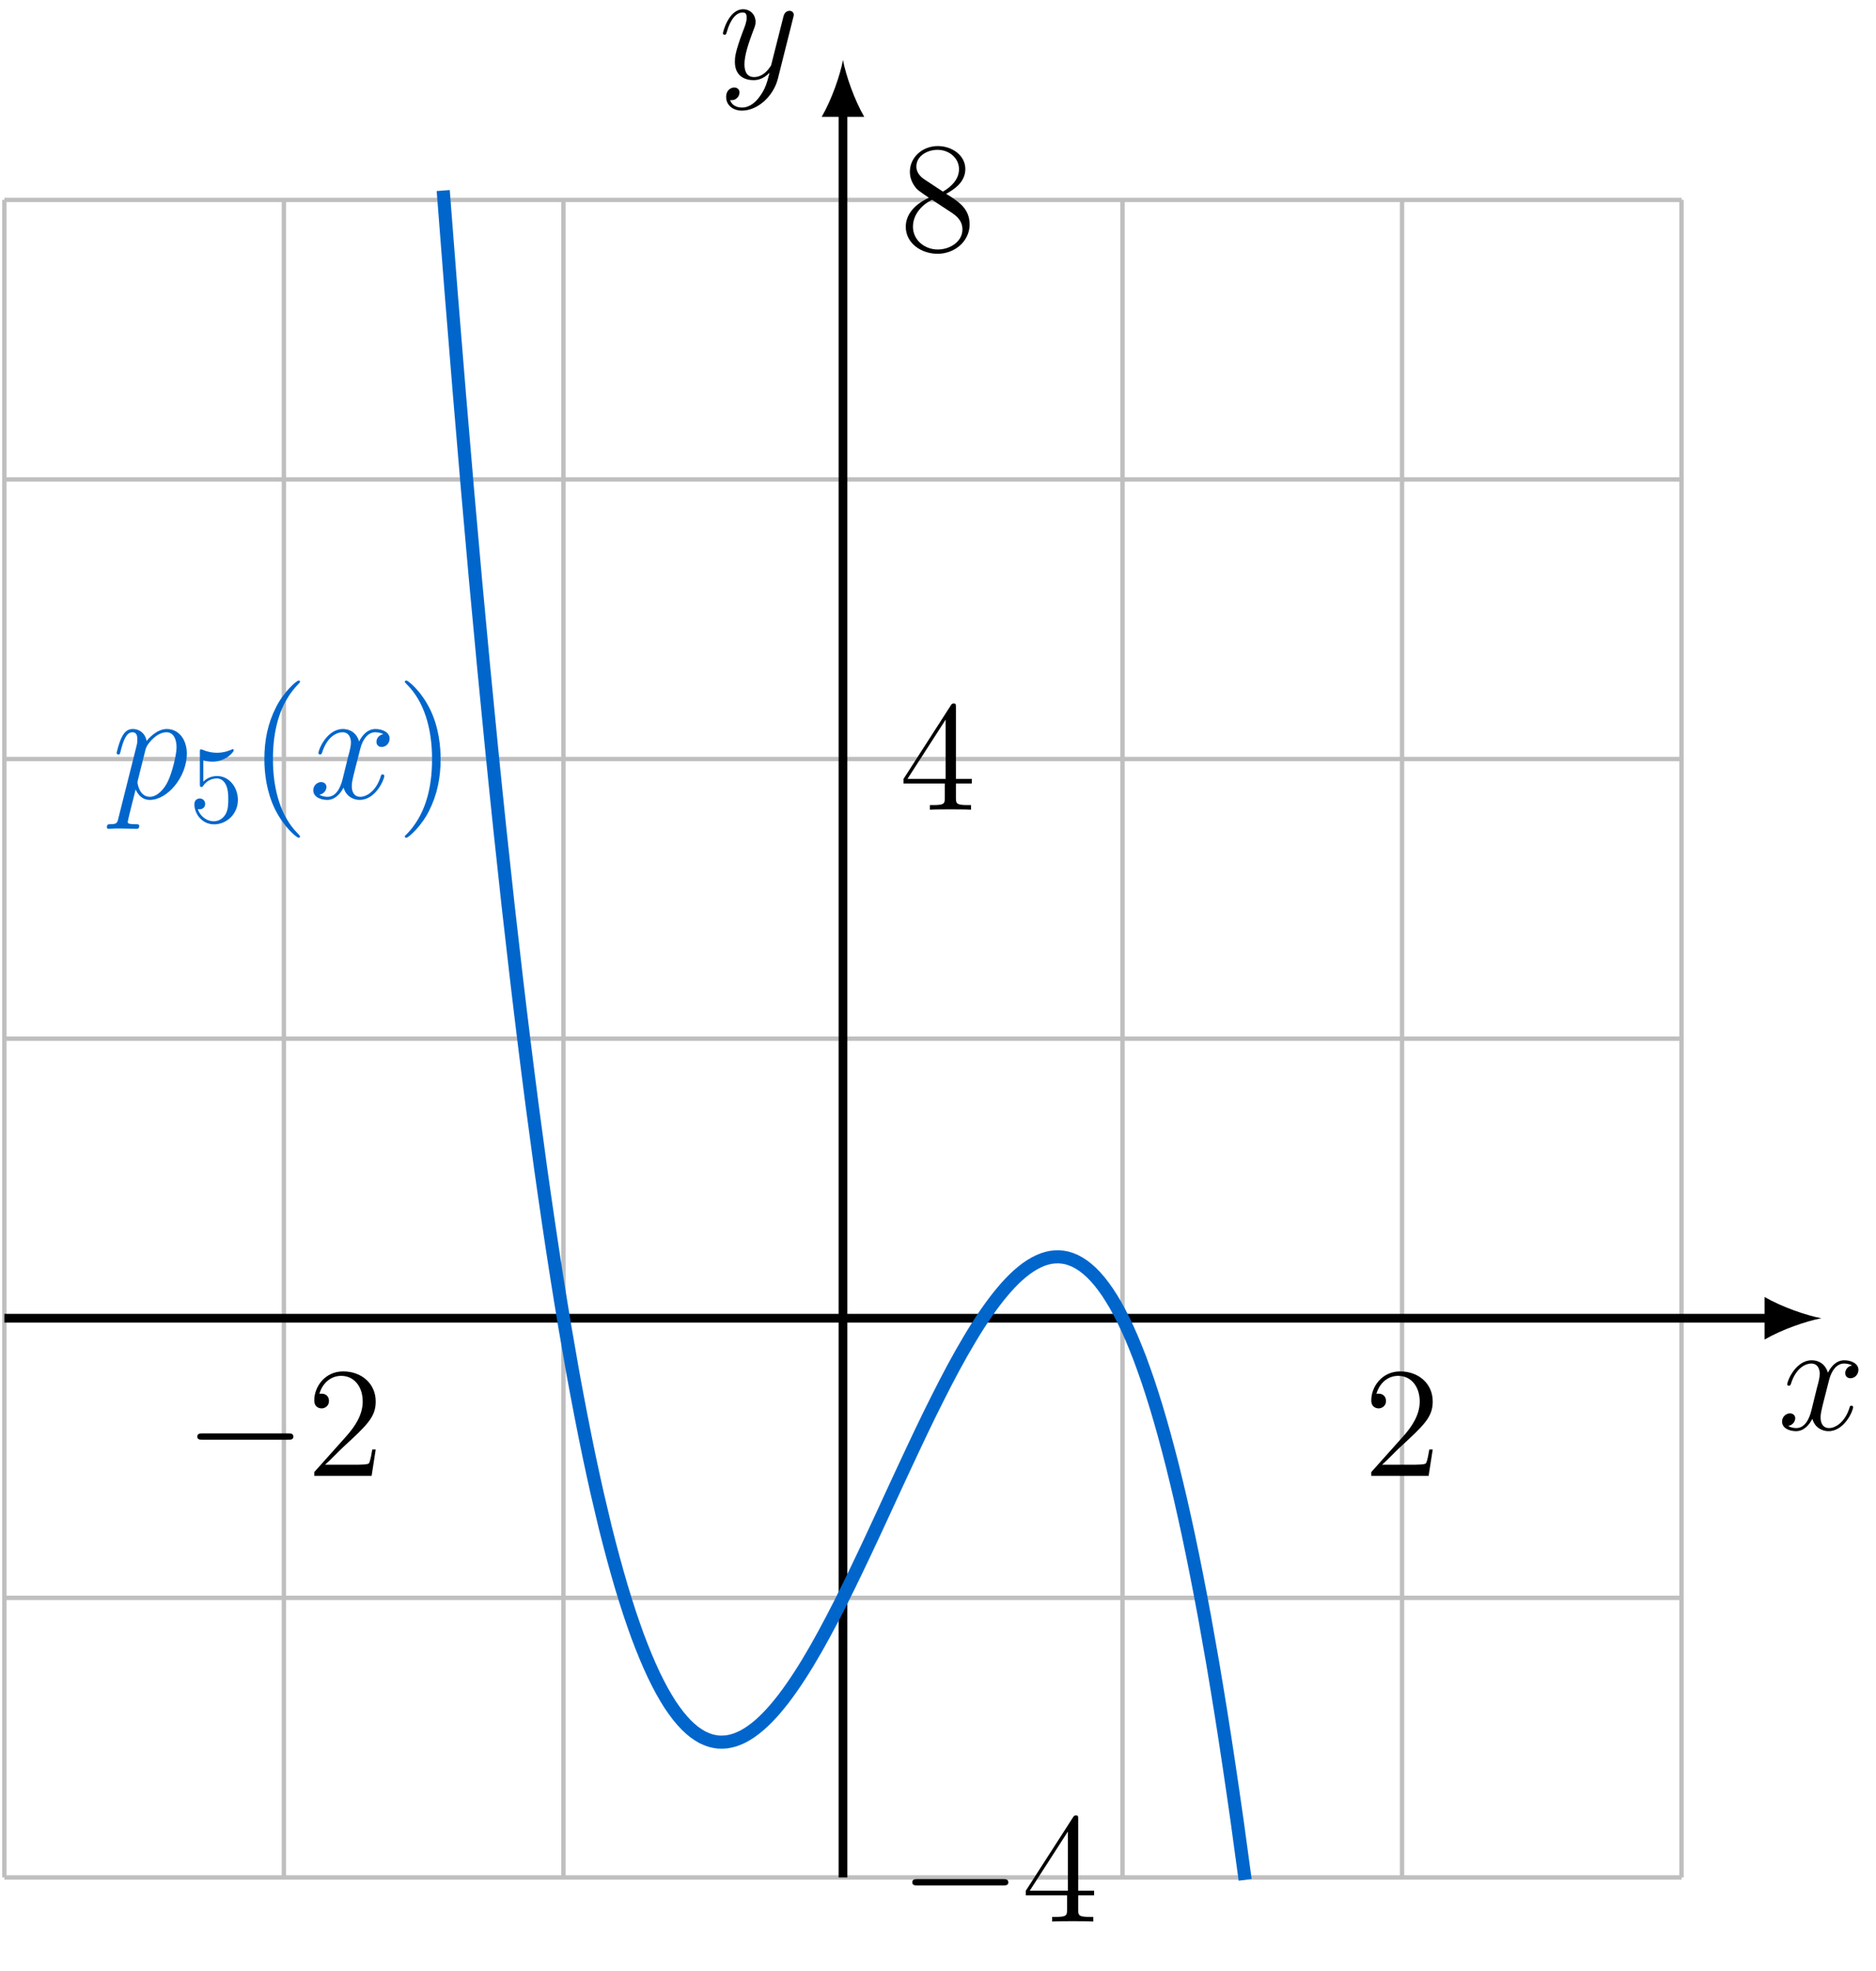 <?xml version="1.0" encoding="UTF-8"?>
<svg xmlns="http://www.w3.org/2000/svg" xmlns:xlink="http://www.w3.org/1999/xlink" width="171.212" height="179.846" viewBox="0 0 171.212 179.846">
<defs>
<g>
<g id="glyph-0-0">
<path d="M 6.797 -5.859 C 6.344 -5.766 6.172 -5.422 6.172 -5.156 C 6.172 -4.812 6.438 -4.688 6.641 -4.688 C 7.078 -4.688 7.375 -5.062 7.375 -5.453 C 7.375 -6.047 6.688 -6.328 6.078 -6.328 C 5.203 -6.328 4.719 -5.469 4.594 -5.188 C 4.266 -6.266 3.375 -6.328 3.109 -6.328 C 1.656 -6.328 0.875 -4.453 0.875 -4.125 C 0.875 -4.078 0.938 -4 1.031 -4 C 1.141 -4 1.172 -4.094 1.203 -4.141 C 1.688 -5.734 2.656 -6.031 3.062 -6.031 C 3.719 -6.031 3.844 -5.438 3.844 -5.094 C 3.844 -4.781 3.766 -4.453 3.578 -3.766 L 3.094 -1.797 C 2.891 -0.938 2.469 -0.141 1.703 -0.141 C 1.641 -0.141 1.281 -0.141 0.969 -0.328 C 1.484 -0.438 1.609 -0.859 1.609 -1.031 C 1.609 -1.312 1.391 -1.484 1.125 -1.484 C 0.781 -1.484 0.406 -1.188 0.406 -0.734 C 0.406 -0.125 1.078 0.141 1.688 0.141 C 2.375 0.141 2.875 -0.406 3.172 -0.984 C 3.406 -0.141 4.109 0.141 4.641 0.141 C 6.109 0.141 6.891 -1.734 6.891 -2.047 C 6.891 -2.125 6.828 -2.188 6.734 -2.188 C 6.609 -2.188 6.594 -2.109 6.562 -2 C 6.172 -0.734 5.328 -0.141 4.688 -0.141 C 4.188 -0.141 3.922 -0.516 3.922 -1.109 C 3.922 -1.422 3.969 -1.656 4.203 -2.594 L 4.703 -4.547 C 4.922 -5.406 5.406 -6.031 6.062 -6.031 C 6.094 -6.031 6.5 -6.031 6.797 -5.859 Z M 6.797 -5.859 "/>
</g>
<g id="glyph-0-1">
<path d="M 3.766 1.609 C 3.391 2.156 2.828 2.641 2.125 2.641 C 1.953 2.641 1.266 2.609 1.047 1.953 C 1.094 1.969 1.156 1.969 1.188 1.969 C 1.625 1.969 1.906 1.594 1.906 1.266 C 1.906 0.938 1.641 0.812 1.422 0.812 C 1.188 0.812 0.688 0.984 0.688 1.688 C 0.688 2.422 1.312 2.922 2.125 2.922 C 3.562 2.922 5 1.609 5.406 0.016 L 6.812 -5.578 C 6.828 -5.656 6.859 -5.734 6.859 -5.828 C 6.859 -6.031 6.688 -6.188 6.469 -6.188 C 6.344 -6.188 6.031 -6.125 5.922 -5.688 L 4.859 -1.484 C 4.797 -1.219 4.797 -1.188 4.672 -1.031 C 4.391 -0.625 3.922 -0.141 3.234 -0.141 C 2.422 -0.141 2.359 -0.938 2.359 -1.312 C 2.359 -2.141 2.734 -3.234 3.125 -4.281 C 3.281 -4.688 3.375 -4.891 3.375 -5.172 C 3.375 -5.781 2.938 -6.328 2.234 -6.328 C 0.922 -6.328 0.391 -4.25 0.391 -4.125 C 0.391 -4.078 0.438 -4 0.547 -4 C 0.672 -4 0.688 -4.062 0.75 -4.266 C 1.094 -5.469 1.641 -6.031 2.188 -6.031 C 2.328 -6.031 2.562 -6.031 2.562 -5.562 C 2.562 -5.188 2.406 -4.781 2.188 -4.234 C 1.484 -2.359 1.484 -1.875 1.484 -1.531 C 1.484 -0.172 2.469 0.141 3.188 0.141 C 3.594 0.141 4.109 0.016 4.625 -0.516 L 4.641 -0.5 C 4.422 0.344 4.281 0.906 3.766 1.609 Z M 3.766 1.609 "/>
</g>
<g id="glyph-0-2">
<path d="M 0.609 1.828 C 0.516 2.25 0.453 2.359 -0.125 2.359 C -0.297 2.359 -0.438 2.359 -0.438 2.641 C -0.438 2.672 -0.438 2.781 -0.266 2.781 C -0.094 2.781 0.109 2.75 0.297 2.75 L 0.922 2.75 C 1.219 2.75 1.953 2.781 2.25 2.781 C 2.344 2.781 2.516 2.781 2.516 2.531 C 2.516 2.359 2.406 2.359 2.172 2.359 C 1.5 2.359 1.469 2.266 1.469 2.156 C 1.469 1.984 2.109 -0.484 2.188 -0.812 C 2.359 -0.422 2.734 0.141 3.484 0.141 C 5.109 0.141 6.859 -1.969 6.859 -4.078 C 6.859 -5.391 6.109 -6.328 5.031 -6.328 C 4.109 -6.328 3.344 -5.438 3.188 -5.234 C 3.062 -5.953 2.516 -6.328 1.938 -6.328 C 1.516 -6.328 1.188 -6.125 0.922 -5.578 C 0.656 -5.062 0.453 -4.188 0.453 -4.125 C 0.453 -4.078 0.516 -4 0.609 -4 C 0.734 -4 0.75 -4.016 0.828 -4.344 C 1.047 -5.188 1.312 -6.031 1.891 -6.031 C 2.219 -6.031 2.344 -5.812 2.344 -5.375 C 2.344 -5.031 2.297 -4.891 2.234 -4.641 Z M 3.094 -4.469 C 3.203 -4.875 3.594 -5.297 3.828 -5.5 C 3.984 -5.641 4.453 -6.031 5 -6.031 C 5.641 -6.031 5.922 -5.406 5.922 -4.656 C 5.922 -3.969 5.516 -2.359 5.156 -1.609 C 4.812 -0.828 4.141 -0.141 3.484 -0.141 C 2.516 -0.141 2.359 -1.375 2.359 -1.438 C 2.359 -1.484 2.375 -1.594 2.391 -1.656 Z M 3.094 -4.469 "/>
</g>
<g id="glyph-1-0">
<path d="M 9.453 -3.297 C 9.703 -3.297 9.953 -3.297 9.953 -3.578 C 9.953 -3.875 9.703 -3.875 9.453 -3.875 L 1.688 -3.875 C 1.453 -3.875 1.188 -3.875 1.188 -3.578 C 1.188 -3.297 1.453 -3.297 1.688 -3.297 Z M 9.453 -3.297 "/>
</g>
<g id="glyph-2-0">
<path d="M 6.312 -2.406 L 6 -2.406 C 5.953 -2.172 5.844 -1.375 5.688 -1.141 C 5.594 -1.016 4.781 -1.016 4.344 -1.016 L 1.688 -1.016 C 2.078 -1.344 2.953 -2.266 3.328 -2.609 C 5.516 -4.625 6.312 -5.359 6.312 -6.781 C 6.312 -8.438 5 -9.531 3.344 -9.531 C 1.672 -9.531 0.703 -8.125 0.703 -6.891 C 0.703 -6.156 1.328 -6.156 1.375 -6.156 C 1.672 -6.156 2.047 -6.375 2.047 -6.828 C 2.047 -7.234 1.781 -7.5 1.375 -7.5 C 1.25 -7.5 1.219 -7.5 1.172 -7.484 C 1.453 -8.469 2.219 -9.125 3.156 -9.125 C 4.375 -9.125 5.125 -8.109 5.125 -6.781 C 5.125 -5.562 4.422 -4.5 3.594 -3.578 L 0.703 -0.344 L 0.703 0 L 5.938 0 Z M 6.312 -2.406 "/>
</g>
<g id="glyph-2-1">
<path d="M 5.172 -9.344 C 5.172 -9.609 5.172 -9.688 4.984 -9.688 C 4.859 -9.688 4.812 -9.688 4.703 -9.516 L 0.391 -2.812 L 0.391 -2.391 L 4.156 -2.391 L 4.156 -1.094 C 4.156 -0.562 4.125 -0.422 3.078 -0.422 L 2.797 -0.422 L 2.797 0 C 3.125 -0.031 4.266 -0.031 4.656 -0.031 C 5.062 -0.031 6.203 -0.031 6.547 0 L 6.547 -0.422 L 6.25 -0.422 C 5.219 -0.422 5.172 -0.562 5.172 -1.094 L 5.172 -2.391 L 6.625 -2.391 L 6.625 -2.812 L 5.172 -2.812 Z M 4.234 -8.219 L 4.234 -2.812 L 0.75 -2.812 Z M 4.234 -8.219 "/>
</g>
<g id="glyph-2-2">
<path d="M 4.281 -5.172 C 4.984 -5.562 6.031 -6.219 6.031 -7.438 C 6.031 -8.672 4.828 -9.531 3.516 -9.531 C 2.094 -9.531 0.969 -8.484 0.969 -7.188 C 0.969 -6.703 1.125 -6.203 1.516 -5.719 C 1.672 -5.531 1.688 -5.516 2.703 -4.812 C 1.312 -4.172 0.594 -3.219 0.594 -2.172 C 0.594 -0.641 2.031 0.297 3.5 0.297 C 5.094 0.297 6.422 -0.875 6.422 -2.375 C 6.422 -3.844 5.391 -4.484 4.281 -5.172 Z M 2.328 -6.469 C 2.141 -6.594 1.562 -6.969 1.562 -7.672 C 1.562 -8.609 2.531 -9.188 3.5 -9.188 C 4.531 -9.188 5.453 -8.453 5.453 -7.422 C 5.453 -6.547 4.812 -5.844 3.984 -5.375 Z M 3 -4.625 L 4.734 -3.484 C 5.109 -3.234 5.766 -2.797 5.766 -1.922 C 5.766 -0.828 4.656 -0.094 3.516 -0.094 C 2.297 -0.094 1.25 -0.969 1.25 -2.172 C 1.25 -3.281 2.062 -4.188 3 -4.625 Z M 3 -4.625 "/>
</g>
<g id="glyph-2-3">
<path d="M 4.656 3.484 C 4.656 3.438 4.656 3.406 4.422 3.172 C 2.984 1.719 2.188 -0.641 2.188 -3.578 C 2.188 -6.359 2.859 -8.75 4.516 -10.438 C 4.656 -10.578 4.656 -10.594 4.656 -10.641 C 4.656 -10.734 4.594 -10.75 4.531 -10.75 C 4.344 -10.75 3.172 -9.719 2.469 -8.312 C 1.734 -6.875 1.406 -5.328 1.406 -3.578 C 1.406 -2.297 1.609 -0.594 2.359 0.953 C 3.203 2.672 4.375 3.594 4.531 3.594 C 4.594 3.594 4.656 3.578 4.656 3.484 Z M 4.656 3.484 "/>
</g>
<g id="glyph-2-4">
<path d="M 4.047 -3.578 C 4.047 -4.656 3.906 -6.438 3.094 -8.109 C 2.25 -9.828 1.078 -10.75 0.922 -10.75 C 0.859 -10.75 0.781 -10.734 0.781 -10.641 C 0.781 -10.594 0.781 -10.578 1.031 -10.328 C 2.469 -8.875 3.266 -6.516 3.266 -3.578 C 3.266 -0.797 2.594 1.594 0.938 3.281 C 0.781 3.406 0.781 3.438 0.781 3.484 C 0.781 3.578 0.859 3.594 0.922 3.594 C 1.109 3.594 2.281 2.562 2.984 1.156 C 3.719 -0.297 4.047 -1.844 4.047 -3.578 Z M 4.047 -3.578 "/>
</g>
<g id="glyph-3-0">
<path d="M 4.469 -2 C 4.469 -3.188 3.656 -4.188 2.578 -4.188 C 2.109 -4.188 1.672 -4.031 1.312 -3.672 L 1.312 -5.625 C 1.516 -5.562 1.844 -5.5 2.156 -5.5 C 3.391 -5.5 4.094 -6.406 4.094 -6.531 C 4.094 -6.594 4.062 -6.641 3.984 -6.641 C 3.984 -6.641 3.953 -6.641 3.906 -6.609 C 3.703 -6.516 3.219 -6.312 2.547 -6.312 C 2.156 -6.312 1.688 -6.391 1.219 -6.594 C 1.141 -6.625 1.125 -6.625 1.109 -6.625 C 1 -6.625 1 -6.547 1 -6.391 L 1 -3.438 C 1 -3.266 1 -3.188 1.141 -3.188 C 1.219 -3.188 1.234 -3.203 1.281 -3.266 C 1.391 -3.422 1.75 -3.969 2.562 -3.969 C 3.078 -3.969 3.328 -3.516 3.406 -3.328 C 3.562 -2.953 3.594 -2.578 3.594 -2.078 C 3.594 -1.719 3.594 -1.125 3.344 -0.703 C 3.109 -0.312 2.734 -0.062 2.281 -0.062 C 1.562 -0.062 0.984 -0.594 0.812 -1.172 C 0.844 -1.172 0.875 -1.156 0.984 -1.156 C 1.312 -1.156 1.484 -1.406 1.484 -1.641 C 1.484 -1.891 1.312 -2.141 0.984 -2.141 C 0.844 -2.141 0.5 -2.062 0.5 -1.609 C 0.5 -0.75 1.188 0.219 2.297 0.219 C 3.453 0.219 4.469 -0.734 4.469 -2 Z M 4.469 -2 "/>
</g>
</g>
<clipPath id="clip-0">
<path clip-rule="nonzero" d="M 23 0 L 131 0 L 131 179.848 L 23 179.848 Z M 23 0 "/>
</clipPath>
</defs>
<path fill="none" stroke-width="0.399" stroke-linecap="butt" stroke-linejoin="miter" stroke="rgb(75%, 75%, 75%)" stroke-opacity="1" stroke-miterlimit="10" d="M -76.535 -51.023 L 76.536 -51.023 M -76.535 -25.511 L 76.536 -25.511 M -76.535 0.001 L 76.536 0.001 M -76.535 25.512 L 76.536 25.512 M -76.535 51.024 L 76.536 51.024 M -76.535 76.536 L 76.536 76.536 M -76.535 102.04 L 76.536 102.04 M -76.535 -51.023 L -76.535 102.048 M -51.023 -51.023 L -51.023 102.048 M -25.511 -51.023 L -25.511 102.048 M 0.001 -51.023 L 0.001 102.048 M 25.512 -51.023 L 25.512 102.048 M 51.024 -51.023 L 51.024 102.048 M 76.528 -51.023 L 76.528 102.048 " transform="matrix(1, 0, 0, -1, 76.933, 120.282)"/>
<path fill="none" stroke-width="0.797" stroke-linecap="butt" stroke-linejoin="miter" stroke="rgb(0%, 0%, 0%)" stroke-opacity="1" stroke-miterlimit="10" d="M -76.535 0.001 L 84.629 0.001 " transform="matrix(1, 0, 0, -1, 76.933, 120.282)"/>
<path fill-rule="nonzero" fill="rgb(0%, 0%, 0%)" fill-opacity="1" d="M 166.227 120.281 C 164.844 120.023 162.598 119.246 161.043 118.34 L 161.043 122.227 C 162.598 121.316 164.844 120.543 166.227 120.281 "/>
<g fill="rgb(0%, 0%, 0%)" fill-opacity="1">
<use xlink:href="#glyph-0-0" x="162.233" y="130.444"/>
</g>
<path fill="none" stroke-width="0.797" stroke-linecap="butt" stroke-linejoin="miter" stroke="rgb(0%, 0%, 0%)" stroke-opacity="1" stroke-miterlimit="10" d="M 0.001 -51.023 L 0.001 110.141 " transform="matrix(1, 0, 0, -1, 76.933, 120.282)"/>
<path fill-rule="nonzero" fill="rgb(0%, 0%, 0%)" fill-opacity="1" d="M 76.934 5.477 C 76.676 6.859 75.898 9.105 74.992 10.66 L 78.875 10.66 C 77.969 9.105 77.191 6.859 76.934 5.477 "/>
<g fill="rgb(0%, 0%, 0%)" fill-opacity="1">
<use xlink:href="#glyph-0-1" x="65.584" y="7.173"/>
</g>
<g clip-path="url(#clip-0)">
<path fill="none" stroke-width="1.196" stroke-linecap="butt" stroke-linejoin="miter" stroke="rgb(0%, 40.015%, 79.999%)" stroke-opacity="1" stroke-miterlimit="10" d="M -36.484 102.895 C -36.484 102.895 -35.949 95.973 -35.742 93.391 C -35.538 90.813 -35.21 86.762 -35.003 84.294 C -34.8 81.825 -34.468 77.954 -34.265 75.591 C -34.058 73.231 -33.73 69.528 -33.527 67.274 C -33.32 65.02 -32.992 61.489 -32.785 59.341 C -32.581 57.192 -32.253 53.829 -32.046 51.778 C -31.843 49.731 -31.511 46.532 -31.308 44.583 C -31.101 42.637 -30.773 39.594 -30.57 37.747 C -30.363 35.895 -30.035 33.012 -29.828 31.259 C -29.624 29.509 -29.296 26.774 -29.089 25.118 C -28.886 23.458 -28.554 20.876 -28.351 19.309 C -28.144 17.743 -27.816 15.305 -27.613 13.829 C -27.406 12.352 -27.078 10.059 -26.87 8.673 C -26.667 7.286 -26.339 5.13 -26.132 3.829 C -25.929 2.528 -25.597 0.509 -25.394 -0.71 C -25.187 -1.929 -24.859 -3.812 -24.656 -4.948 C -24.449 -6.085 -24.12 -7.843 -23.913 -8.898 C -23.71 -9.952 -23.382 -11.581 -23.175 -12.562 C -22.972 -13.538 -22.64 -15.046 -22.437 -15.948 C -22.23 -16.851 -21.902 -18.238 -21.699 -19.07 C -21.492 -19.898 -21.163 -21.167 -20.956 -21.925 C -20.753 -22.683 -20.425 -23.839 -20.218 -24.53 C -20.015 -25.218 -19.683 -26.265 -19.48 -26.886 C -19.273 -27.507 -18.945 -28.448 -18.742 -29.003 C -18.535 -29.558 -18.206 -30.398 -17.999 -30.89 C -17.796 -31.382 -17.468 -32.12 -17.261 -32.55 C -17.058 -32.984 -16.726 -33.624 -16.523 -33.995 C -16.316 -34.37 -15.988 -34.917 -15.785 -35.234 C -15.578 -35.546 -15.249 -36.007 -15.042 -36.269 C -14.839 -36.527 -14.511 -36.898 -14.304 -37.109 C -14.101 -37.316 -13.769 -37.605 -13.566 -37.761 C -13.359 -37.917 -13.031 -38.124 -12.828 -38.234 C -12.62 -38.339 -12.292 -38.472 -12.085 -38.534 C -11.882 -38.593 -11.554 -38.656 -11.347 -38.671 C -11.144 -38.687 -10.812 -38.675 -10.609 -38.652 C -10.402 -38.624 -10.074 -38.546 -9.87 -38.48 C -9.663 -38.413 -9.335 -38.273 -9.128 -38.167 C -8.925 -38.062 -8.597 -37.863 -8.39 -37.718 C -8.187 -37.577 -7.855 -37.32 -7.652 -37.144 C -7.445 -36.968 -7.117 -36.659 -6.913 -36.448 C -6.706 -36.241 -6.378 -35.882 -6.171 -35.64 C -5.968 -35.402 -5.64 -34.995 -5.433 -34.73 C -5.23 -34.464 -4.898 -34.011 -4.695 -33.718 C -4.488 -33.425 -4.16 -32.937 -3.956 -32.62 C -3.749 -32.304 -3.421 -31.777 -3.214 -31.437 C -3.011 -31.097 -2.683 -30.538 -2.476 -30.179 C -2.273 -29.82 -1.941 -29.23 -1.738 -28.855 C -1.531 -28.476 -1.203 -27.859 -0.999 -27.468 C -0.792 -27.073 -0.464 -26.433 -0.257 -26.027 C -0.054 -25.62 0.274 -24.96 0.481 -24.542 C 0.684 -24.124 1.016 -23.448 1.219 -23.019 C 1.426 -22.593 1.754 -21.902 1.958 -21.468 C 2.165 -21.034 2.493 -20.331 2.7 -19.89 C 2.903 -19.452 3.231 -18.741 3.438 -18.3 C 3.641 -17.855 3.973 -17.144 4.176 -16.698 C 4.383 -16.253 4.712 -15.542 4.915 -15.097 C 5.122 -14.655 5.45 -13.945 5.657 -13.503 C 5.86 -13.062 6.188 -12.359 6.395 -11.925 C 6.598 -11.488 6.93 -10.792 7.133 -10.366 C 7.34 -9.937 7.669 -9.257 7.872 -8.835 C 8.079 -8.417 8.407 -7.749 8.614 -7.343 C 8.817 -6.937 9.145 -6.288 9.352 -5.894 C 9.555 -5.499 9.887 -4.874 10.09 -4.495 C 10.297 -4.116 10.626 -3.519 10.829 -3.159 C 11.036 -2.796 11.364 -2.23 11.571 -1.886 C 11.774 -1.542 12.102 -1.007 12.309 -0.687 C 12.512 -0.366 12.84 0.134 13.047 0.43 C 13.255 0.727 13.583 1.188 13.786 1.458 C 13.993 1.731 14.321 2.149 14.528 2.391 C 14.731 2.637 15.059 3.009 15.266 3.223 C 15.469 3.438 15.797 3.759 16.005 3.942 C 16.212 4.122 16.54 4.391 16.743 4.54 C 16.95 4.688 17.278 4.903 17.485 5.012 C 17.688 5.126 18.016 5.278 18.223 5.356 C 18.426 5.43 18.755 5.52 18.962 5.555 C 19.169 5.591 19.497 5.614 19.7 5.606 C 19.907 5.598 20.235 5.555 20.438 5.505 C 20.645 5.45 20.973 5.333 21.18 5.235 C 21.383 5.137 21.712 4.946 21.919 4.798 C 22.122 4.653 22.454 4.38 22.657 4.184 C 22.864 3.989 23.192 3.634 23.395 3.384 C 23.602 3.134 23.93 2.692 24.137 2.387 C 24.34 2.087 24.669 1.555 24.876 1.196 C 25.079 0.833 25.411 0.212 25.614 -0.206 C 25.821 -0.628 26.149 -1.343 26.352 -1.823 C 26.559 -2.304 26.887 -3.12 27.094 -3.663 C 27.297 -4.206 27.626 -5.128 27.833 -5.734 C 28.036 -6.343 28.368 -7.366 28.571 -8.042 C 28.778 -8.718 29.106 -9.851 29.309 -10.593 C 29.516 -11.339 29.844 -12.585 30.051 -13.402 C 30.255 -14.214 30.583 -15.577 30.79 -16.464 C 30.993 -17.351 31.325 -18.835 31.528 -19.796 C 31.735 -20.761 32.063 -22.366 32.266 -23.405 C 32.473 -24.445 32.801 -26.175 33.008 -27.296 C 33.212 -28.413 33.54 -30.273 33.747 -31.472 C 33.95 -32.675 34.282 -34.667 34.485 -35.948 C 34.692 -37.234 35.02 -39.363 35.223 -40.73 C 35.43 -42.101 35.758 -44.366 35.965 -45.823 C 36.169 -47.281 36.704 -51.238 36.704 -51.238 " transform="matrix(1, 0, 0, -1, 76.933, 120.282)"/>
</g>
<g fill="rgb(0%, 0%, 0%)" fill-opacity="1">
<use xlink:href="#glyph-1-0" x="16.819" y="134.663"/>
</g>
<g fill="rgb(0%, 0%, 0%)" fill-opacity="1">
<use xlink:href="#glyph-2-0" x="27.977" y="134.663"/>
</g>
<g fill="rgb(0%, 0%, 0%)" fill-opacity="1">
<use xlink:href="#glyph-2-0" x="124.445" y="134.663"/>
</g>
<g fill="rgb(0%, 0%, 0%)" fill-opacity="1">
<use xlink:href="#glyph-1-0" x="82.07" y="175.33"/>
</g>
<g fill="rgb(0%, 0%, 0%)" fill-opacity="1">
<use xlink:href="#glyph-2-1" x="93.228" y="175.33"/>
</g>
<g fill="rgb(0%, 0%, 0%)" fill-opacity="1">
<use xlink:href="#glyph-2-1" x="82.07" y="73.881"/>
</g>
<g fill="rgb(0%, 0%, 0%)" fill-opacity="1">
<use xlink:href="#glyph-2-2" x="82.07" y="22.858"/>
</g>
<g fill="rgb(0%, 40.015%, 79.999%)" fill-opacity="1">
<use xlink:href="#glyph-0-2" x="10.191" y="72.845"/>
</g>
<g fill="rgb(0%, 40.015%, 79.999%)" fill-opacity="1">
<use xlink:href="#glyph-3-0" x="17.241" y="74.997"/>
</g>
<g fill="rgb(0%, 40.015%, 79.999%)" fill-opacity="1">
<use xlink:href="#glyph-2-3" x="22.721" y="72.845"/>
</g>
<g fill="rgb(0%, 40.015%, 79.999%)" fill-opacity="1">
<use xlink:href="#glyph-0-0" x="28.184" y="72.845"/>
</g>
<g fill="rgb(0%, 40.015%, 79.999%)" fill-opacity="1">
<use xlink:href="#glyph-2-4" x="36.166" y="72.845"/>
</g>
</svg>
